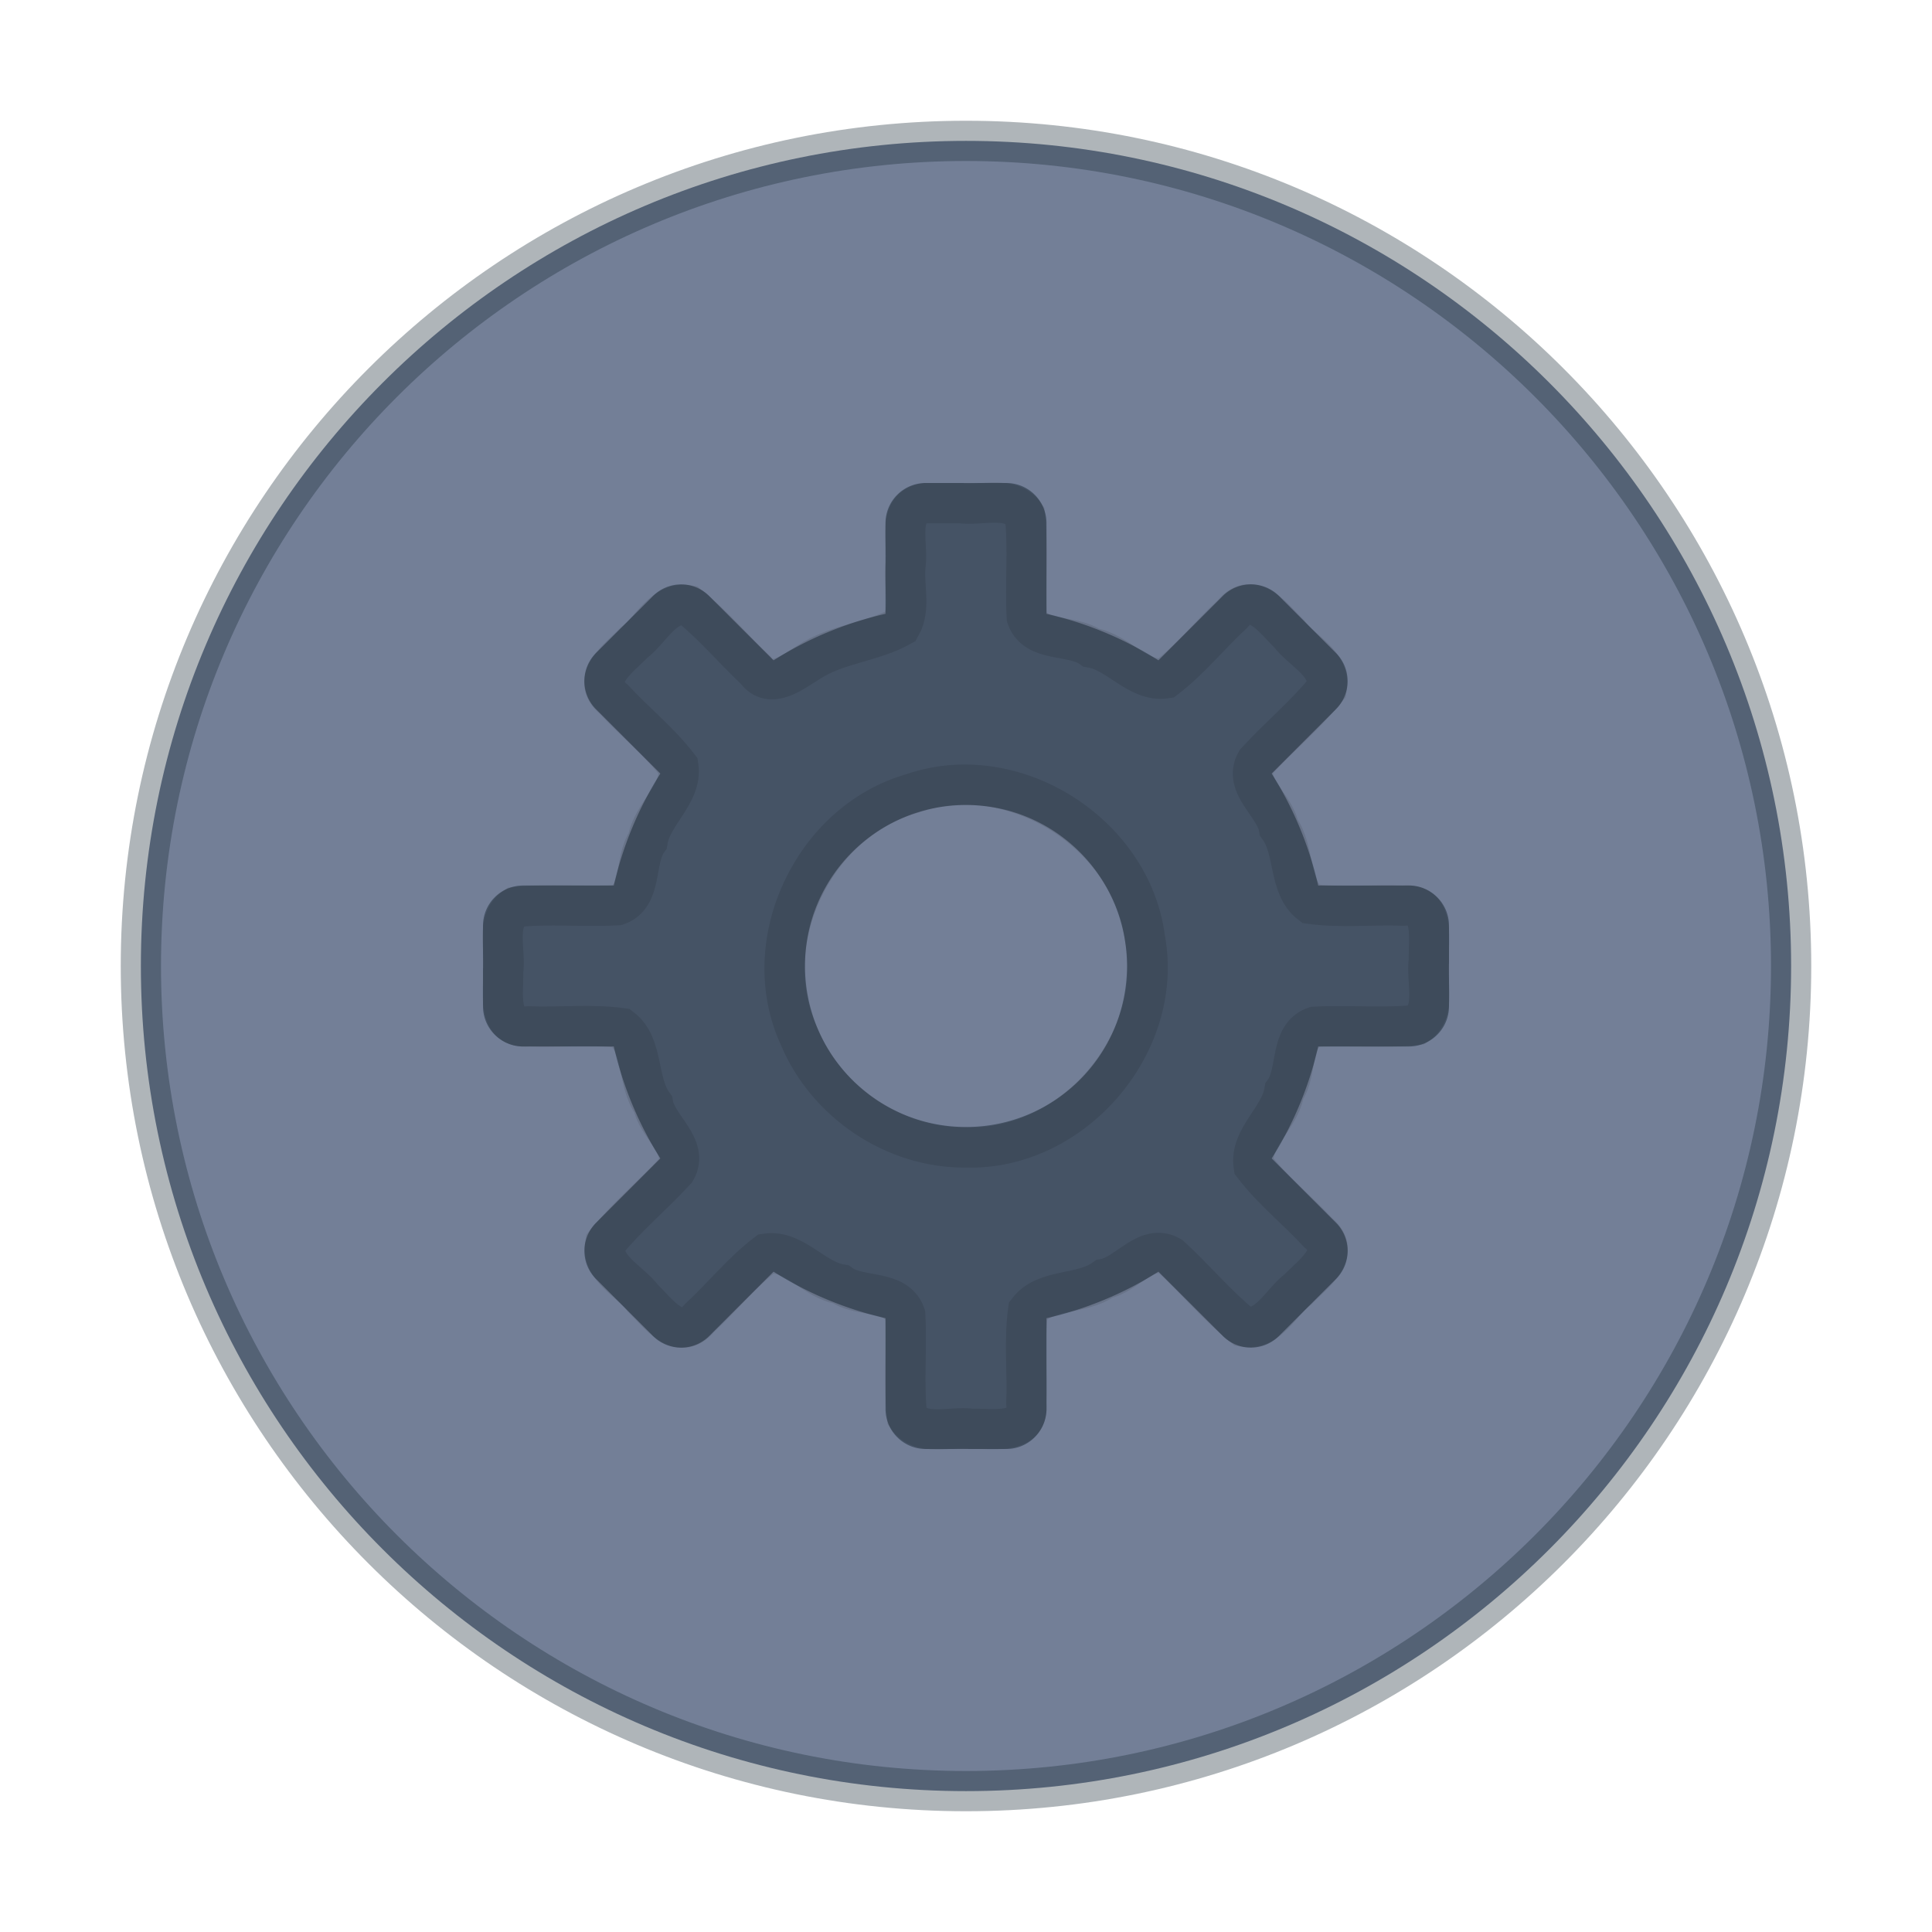 <svg xmlns="http://www.w3.org/2000/svg" height="48" width="48"><path d="M24 3.5C12.689 3.5 3.5 12.689 3.5 24S12.689 44.5 24 44.5 44.5 35.311 44.5 24 35.311 3.5 24 3.5z" style="marker:none;isolation:auto;mix-blend-mode:normal;solid-color:#000;solid-opacity:1;filter-blend-mode:normal;filter-gaussianBlur-deviation:0" color="#000" overflow="visible" fill="#737f97"/><path d="M24 3.5C12.689 3.5 3.5 12.689 3.5 24S12.689 44.5 24 44.5 44.5 35.311 44.5 24 35.311 3.5 24 3.5z" style="marker:none;isolation:auto;mix-blend-mode:normal;solid-color:#000;solid-opacity:1;filter-blend-mode:normal;filter-gaussianBlur-deviation:0" color="#000" overflow="visible" opacity=".35" fill="none" stroke="#1c2c38" stroke-linecap="round" stroke-linejoin="round"/><path style="marker:none" d="M23 12c-.554 0-1 .446-1 1v2.25a8.872 8.872 0 0 0-2.781 1.156l-1.594-1.593a.988.988 0 0 0-1.406 0l-1.407 1.406a.988.988 0 0 0 0 1.406l1.594 1.594A8.872 8.872 0 0 0 15.25 22H13c-.554 0-1 .446-1 1v2c0 .554.446 1 1 1h2.25a8.872 8.872 0 0 0 1.156 2.781l-1.593 1.594a.988.988 0 0 0 0 1.406l1.406 1.407a.988.988 0 0 0 1.406 0l1.594-1.594A8.872 8.872 0 0 0 22 32.75V35c0 .554.446 1 1 1h2c.554 0 1-.446 1-1v-2.25a8.872 8.872 0 0 0 2.781-1.156l1.594 1.593a.988.988 0 0 0 1.406 0l1.407-1.406a.988.988 0 0 0 0-1.406l-1.594-1.594A8.872 8.872 0 0 0 32.75 26H35c.554 0 1-.446 1-1v-2c0-.554-.446-1-1-1h-2.25a8.872 8.872 0 0 0-1.156-2.781l1.593-1.594a.988.988 0 0 0 0-1.406l-1.406-1.407a.988.988 0 0 0-1.406 0l-1.594 1.594A8.872 8.872 0 0 0 26 15.25V13c0-.554-.446-1-1-1h-2zm1 8c2.208 0 4 1.792 4 4s-1.792 4-4 4-4-1.792-4-4 1.792-4 4-4z" color="#000" overflow="visible" fill="#455365"/><path style="marker:none" d="M23 12.5c-.75.1-.432.994-.5 1.518-.065.506.14 1.086-.122 1.543-.703.394-1.6.432-2.295.898-.368.22-.943.697-1.304.195-.563-.53-1.066-1.133-1.669-1.616-.62-.113-.927.605-1.363.934-.357.37-1.121.896-.495 1.405.521.563 1.138 1.055 1.602 1.661.101.684-.658 1.186-.764 1.852-.34.473-.118 1.376-.752 1.6-.844.047-1.7-.044-2.54.047-.51.358-.222 1.079-.298 1.617.014.513-.167 1.428.636 1.346.765.03 1.548-.06 2.303.043.559.428.378 1.337.788 1.895.097.559.903 1.054.56 1.642-.567.617-1.223 1.159-1.749 1.81-.113.62.605.927.934 1.363.37.357.896 1.121 1.405.495.563-.521 1.055-1.138 1.661-1.602.684-.101 1.186.658 1.852.764.473.34 1.376.118 1.6.752.047.844-.044 1.7.047 2.54.358.51 1.079.222 1.617.298.513-.014 1.428.167 1.346-.636.03-.765-.06-1.548.043-2.303.428-.559 1.337-.378 1.895-.788.559-.097 1.054-.903 1.642-.56.617.567 1.159 1.223 1.81 1.749.62.113.927-.605 1.364-.934.356-.37 1.12-.896.494-1.405-.521-.563-1.138-1.055-1.602-1.661-.101-.684.658-1.186.764-1.852.34-.473.118-1.376.752-1.6.844-.047 1.7.044 2.54-.047.51-.358.222-1.079.298-1.617-.014-.513.167-1.428-.636-1.346-.765-.03-1.548.06-2.303-.043-.559-.428-.378-1.337-.788-1.895-.097-.559-.903-1.054-.56-1.642.567-.617 1.223-1.159 1.749-1.81.113-.62-.605-.927-.934-1.364-.37-.356-.896-1.12-1.405-.494-.563.521-1.055 1.138-1.661 1.602-.684.101-1.186-.658-1.852-.764-.473-.34-1.376-.118-1.6-.752-.047-.844.044-1.7-.047-2.54-.358-.51-1.079-.222-1.617-.298H23z" color="#000" overflow="visible" opacity=".1" fill="none" stroke="#000"/><path style="marker:none" d="M24 28.508c2.653.078 4.933-2.569 4.448-5.182-.33-2.625-3.272-4.486-5.781-3.614-2.463.698-3.888 3.705-2.811 6.042.679 1.634 2.369 2.774 4.144 2.754z" overflow="visible" opacity=".1" fill="none" stroke="#000"/></svg>